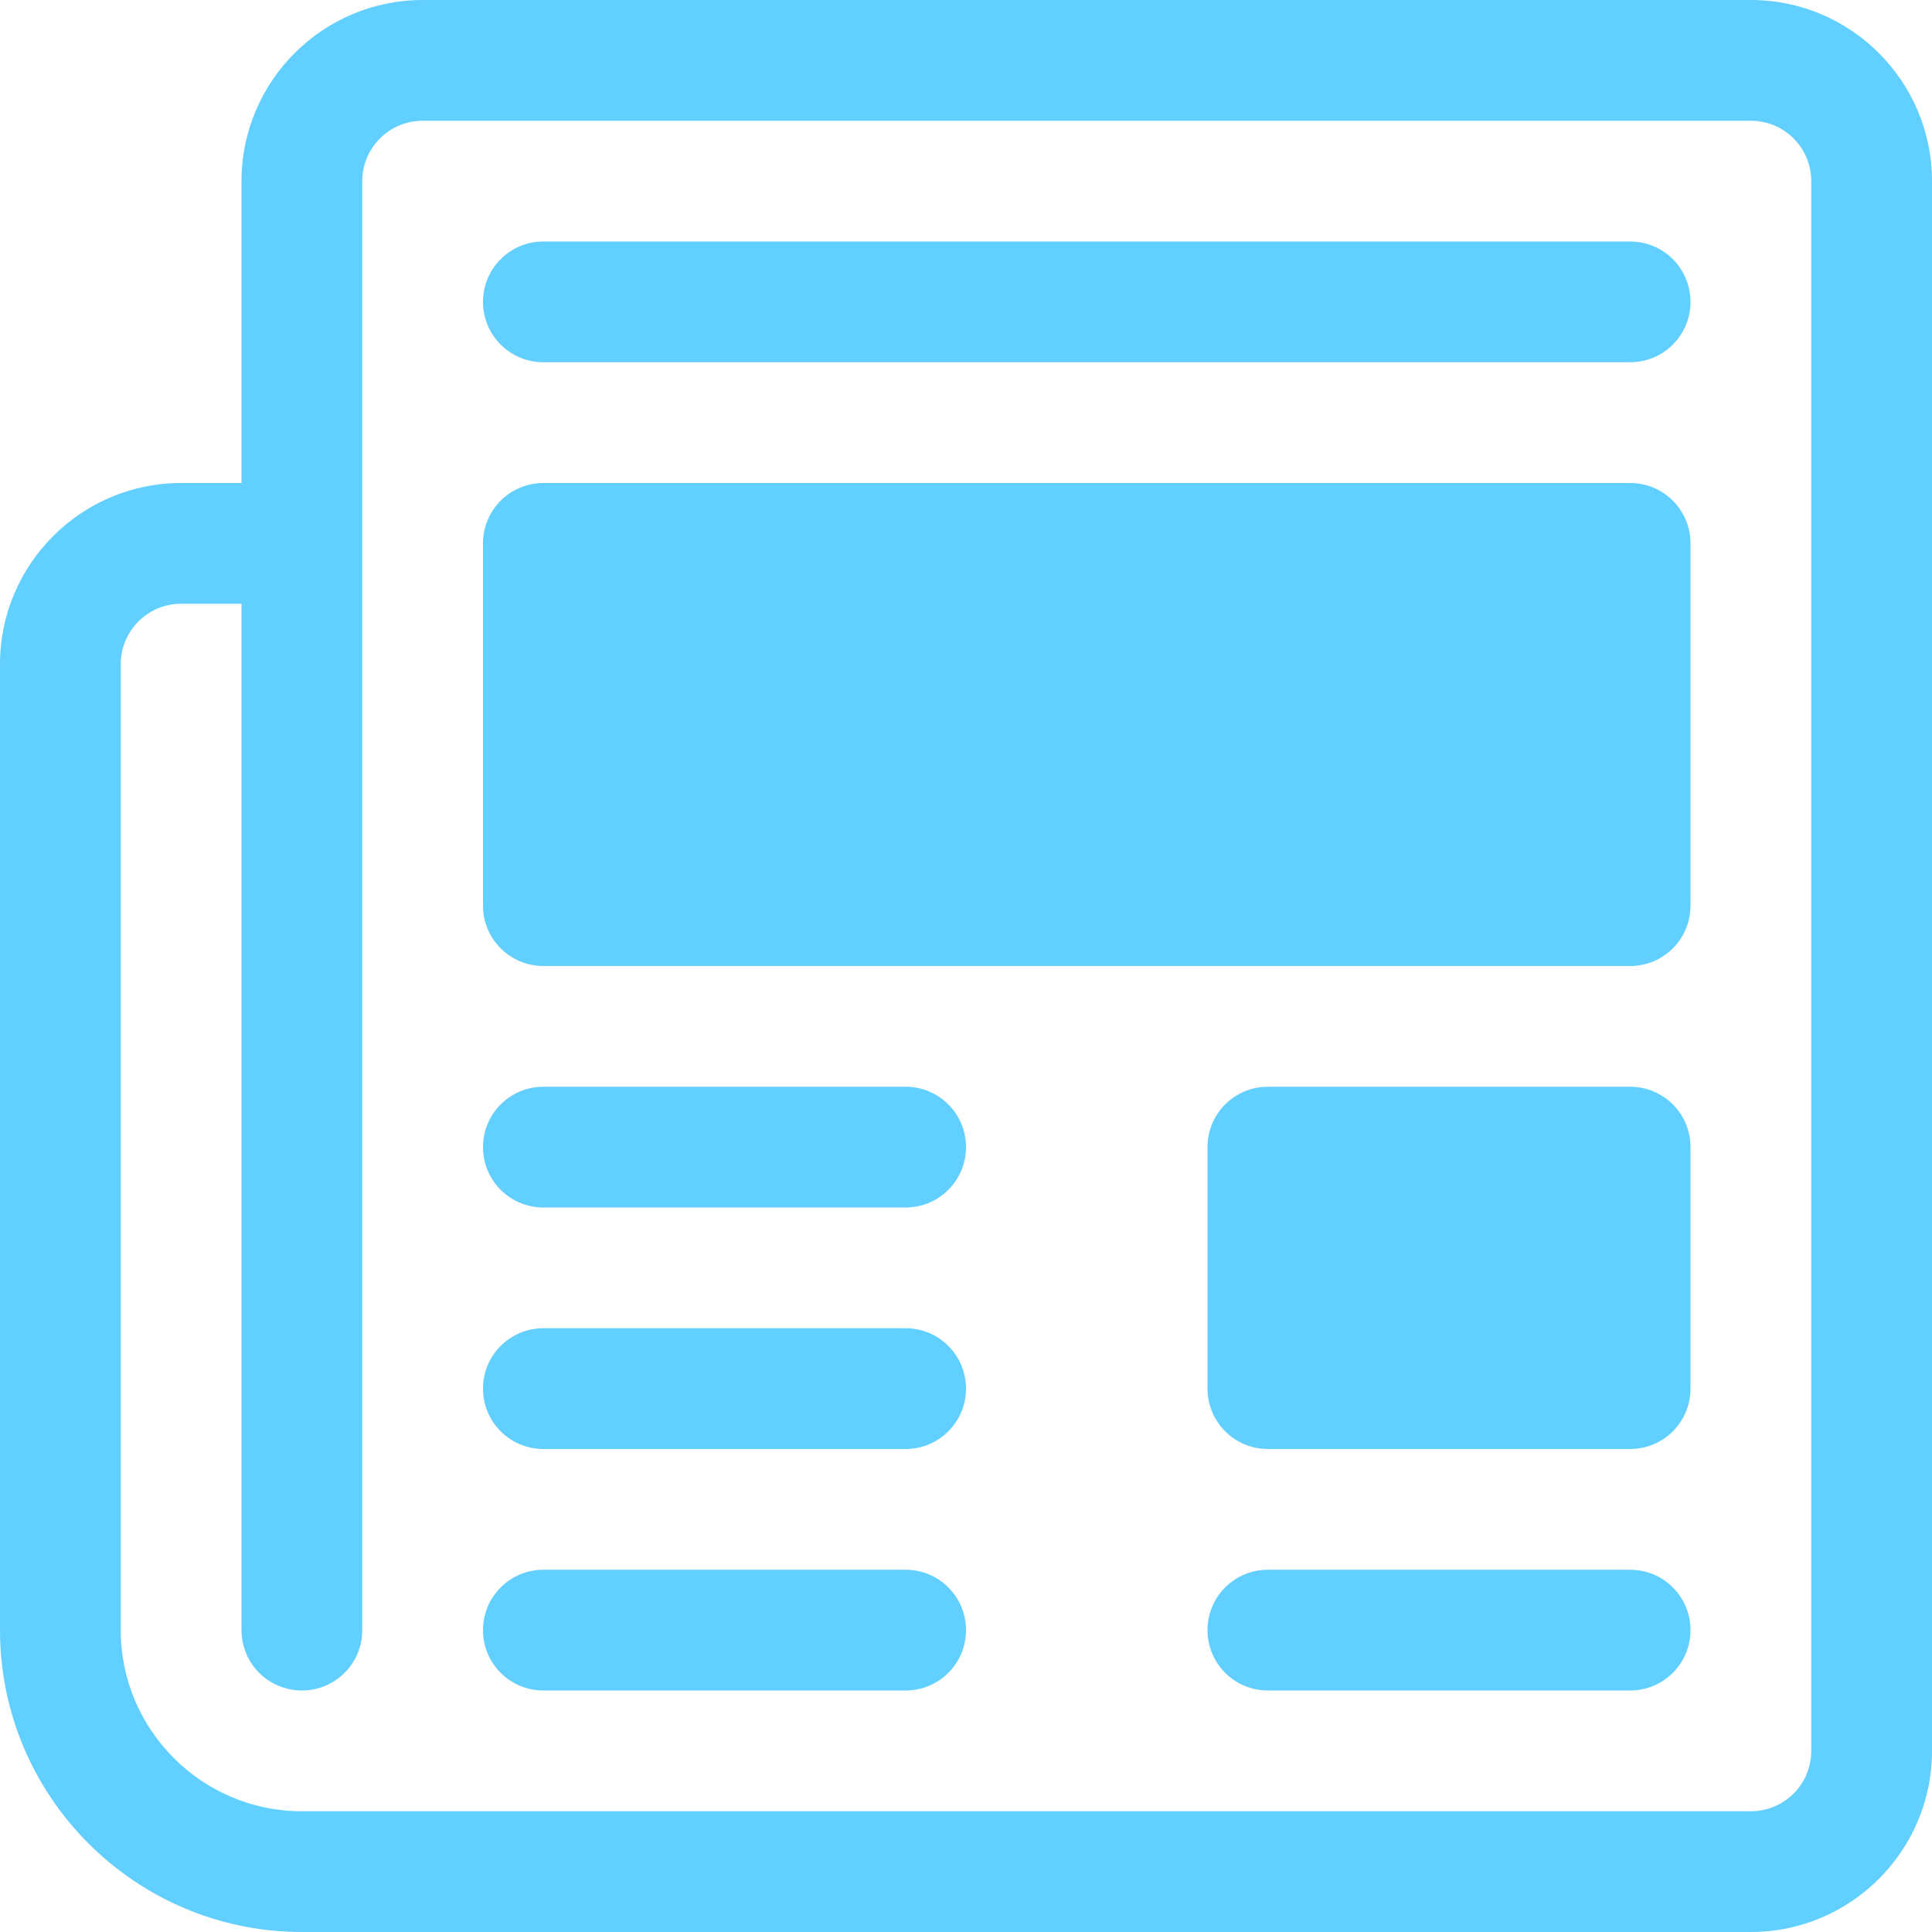 <?xml version="1.0" encoding="utf-8"?>
<svg width="32" height="32" viewBox="86 57 32 32" xmlns="http://www.w3.org/2000/svg">
  <path d="M81,52 C82.654,52 84,53.346 84,55 L84,81 C84,82.654 82.654,84 81,84 L57,84 C54.243,84 52,81.757 52,79 L52,63 C52,61.346 53.346,60 55,60 L56,60 L56,55 C56,53.346 57.346,52 59,52 L81,52 Z M82,81 L82,55 C82,54.448 81.552,54 81,54 L59,54 C58.448,54 58,54.448 58,55 L58,79 C58,79.553 57.553,80 57,80 C56.447,80 56,79.553 56,79 L56,62 L55,62 C54.448,62 54,62.448 54,63 L54,79 C54,80.654 55.346,82 57,82 L81,82 C81.552,82 82,81.552 82,81 Z M67,74 C67.553,74 68,74.447 68,75 C68,75.553 67.553,76 67,76 L61,76 C60.447,76 60,75.553 60,75 C60,74.447 60.447,74 61,74 L67,74 Z M67,70 C67.553,70 68,70.447 68,71 C68,71.553 67.553,72 67,72 L61,72 C60.447,72 60,71.553 60,71 C60,70.447 60.447,70 61,70 L67,70 Z M67,78 C67.553,78 68,78.447 68,79 C68,79.553 67.553,80 67,80 L61,80 C60.447,80 60,79.553 60,79 C60,78.447 60.447,78 61,78 L67,78 Z M79,70 C79.553,70 80,70.447 80,71 L80,75 C80,75.553 79.553,76 79,76 L73,76 C72.447,76 72,75.553 72,75 L72,71 C72,70.447 72.447,70 73,70 L79,70 Z M79,78 C79.553,78 80,78.447 80,79 C80,79.553 79.553,80 79,80 L73,80 C72.447,80 72,79.553 72,79 C72,78.447 72.447,78 73,78 L79,78 Z M79,56 C79.553,56 80,56.447 80,57 C80,57.553 79.553,58 79,58 L61,58 C60.447,58 60,57.553 60,57 C60,56.447 60.447,56 61,56 L79,56 Z M79,60 C79.553,60 80,60.447 80,61 L80,67 C80,67.553 79.553,68 79,68 L61,68 C60.447,68 60,67.553 60,67 L60,61 C60,60.447 60.447,60 61,60 L79,60 Z" id="icon_newsletter" fill="#61CFFF" transform="matrix(1, 0, 0, 1, 34, 5)"/>
</svg>